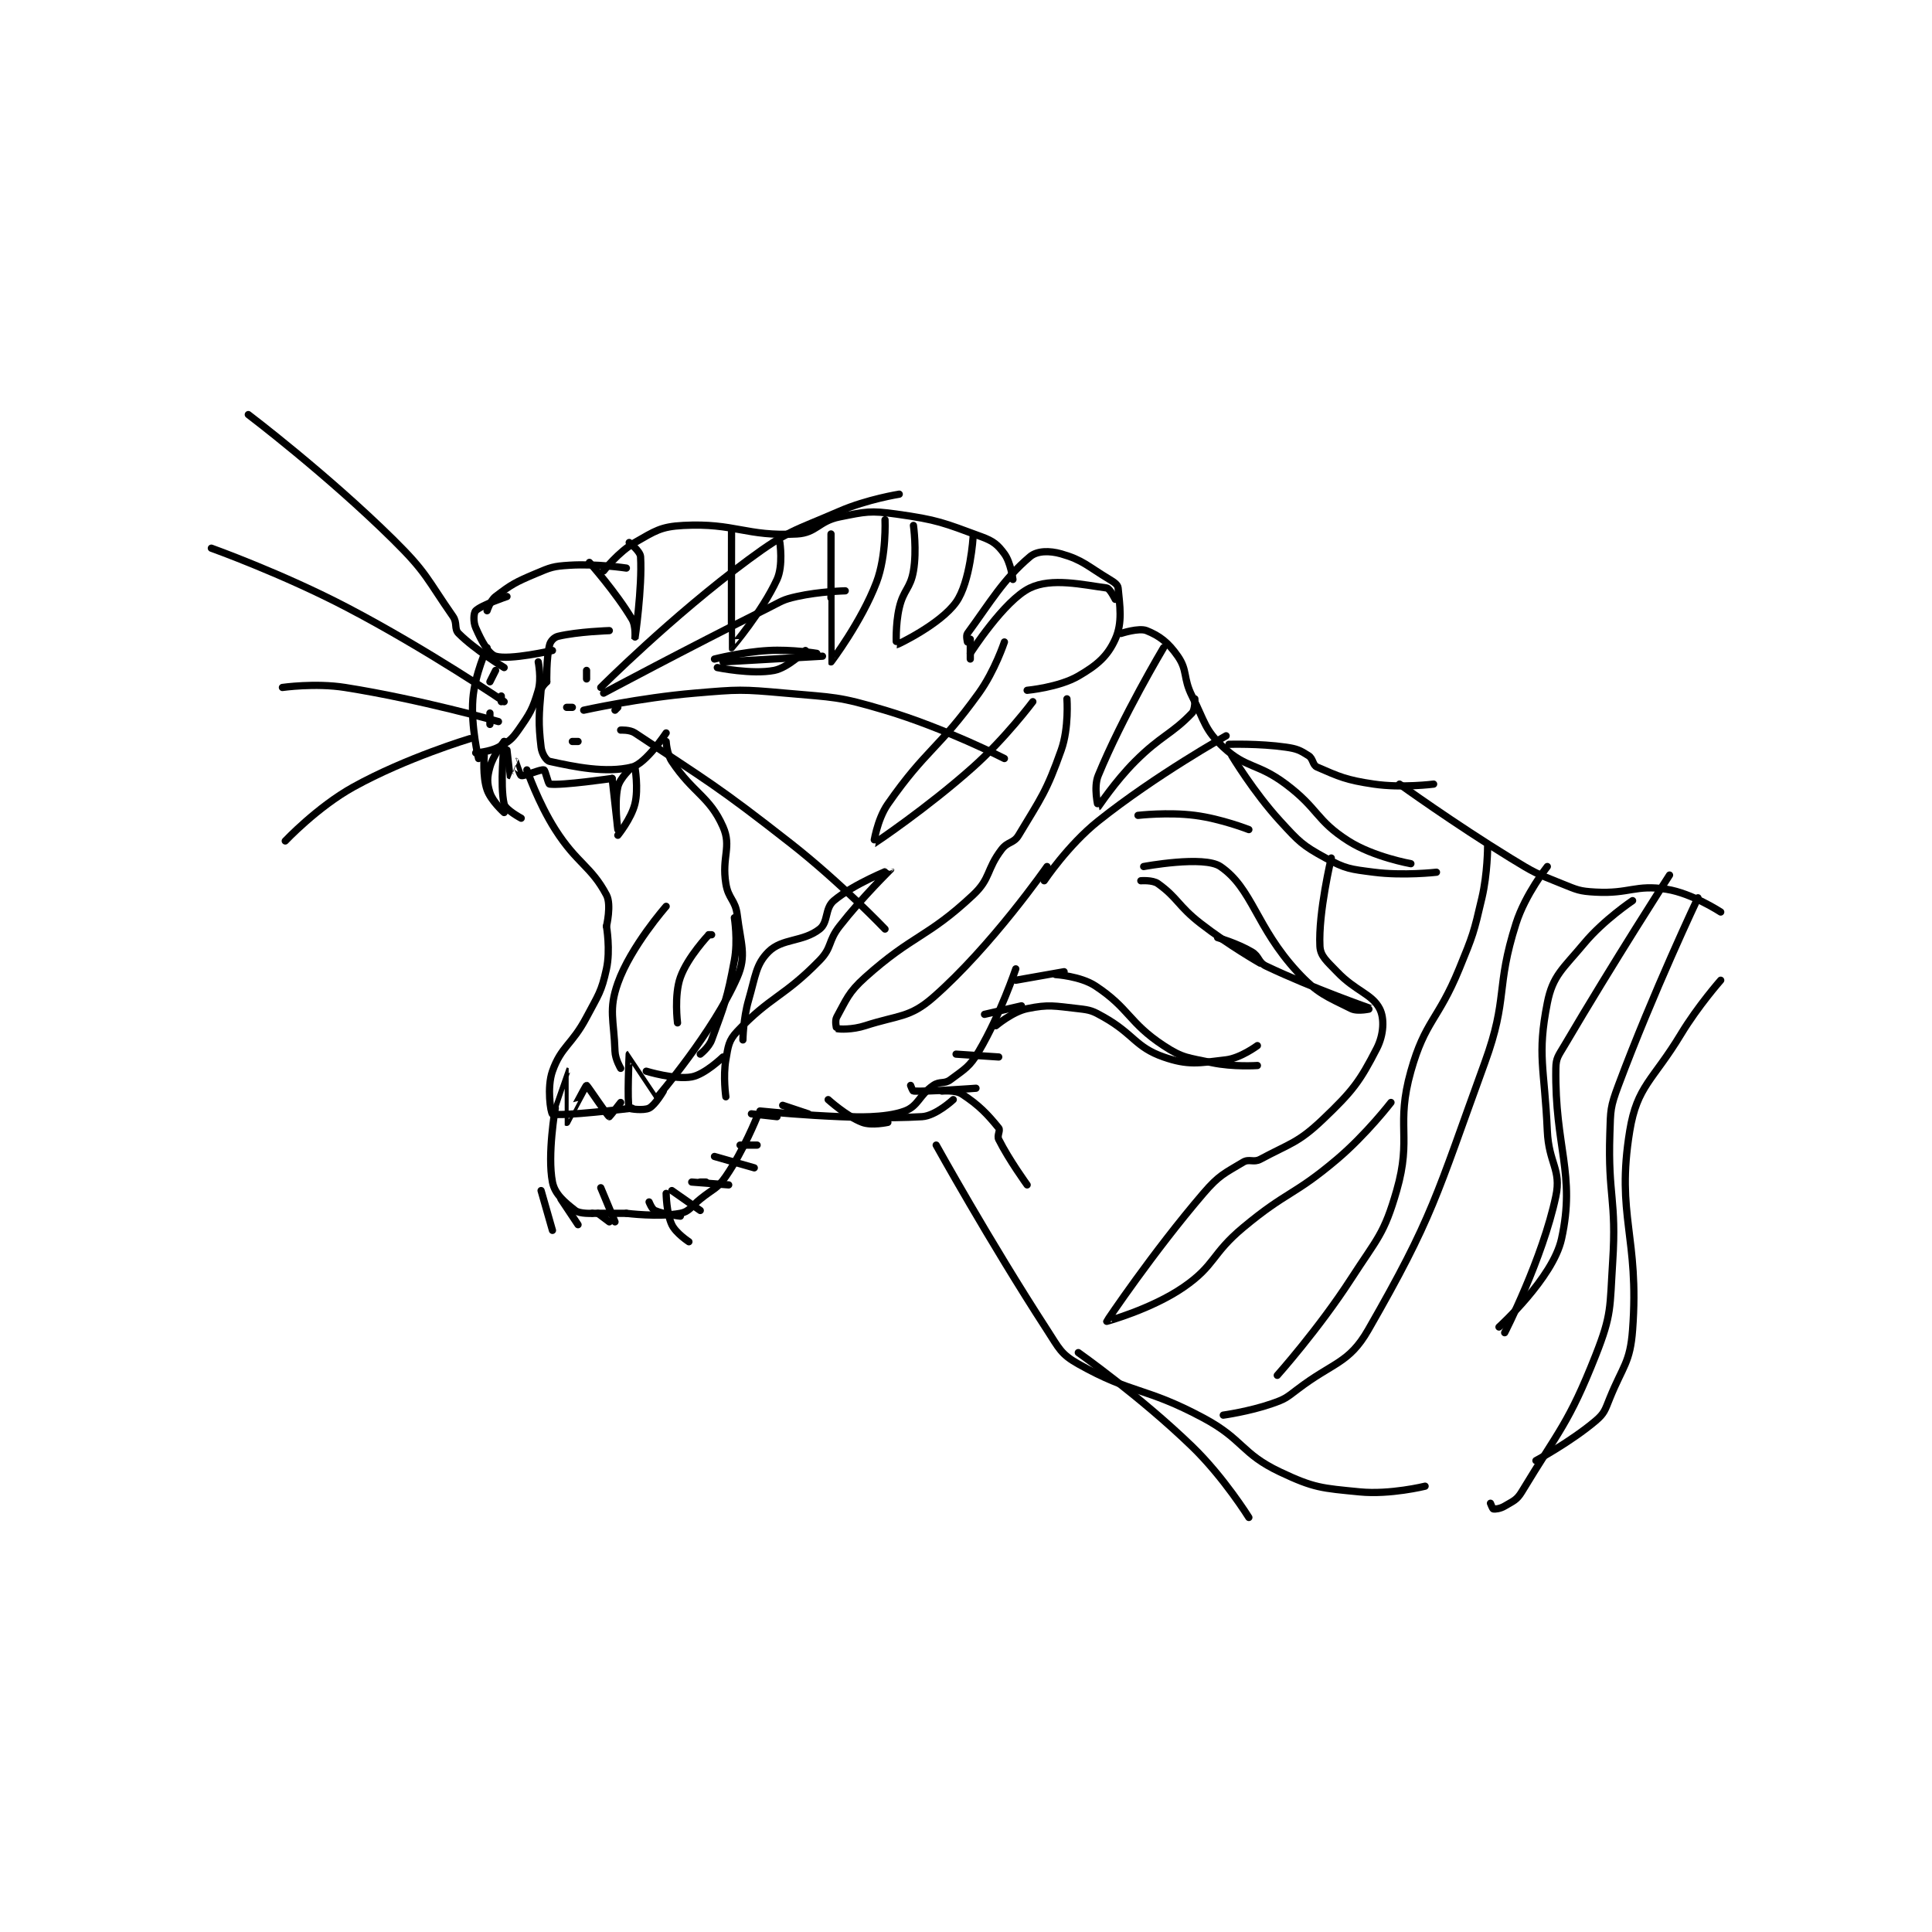 <?xml version="1.0" encoding="utf-8"?>
<!DOCTYPE svg PUBLIC "-//W3C//DTD SVG 1.1//EN" "http://www.w3.org/Graphics/SVG/1.1/DTD/svg11.dtd">
<svg viewBox="0 0 800 800" preserveAspectRatio="xMinYMin meet" xmlns="http://www.w3.org/2000/svg" version="1.1">
<g fill="none" stroke="black" stroke-linecap="round" stroke-linejoin="round" stroke-width="2.549">
<g transform="translate(87.52,171.672) scale(1.177) translate(-110,-93.133)">
<path id="0" d="M214 157.133 C214 157.133 204.999 160.135 203 162.133 C202.25 162.883 202.089 166.05 203 168.133 C204.984 172.669 207.461 177.381 210 178.133 C214.945 179.599 230 176.133 230 176.133 "/>
<path id="1" d="M207 162.133 C207 162.133 208.114 158.576 210 157.133 C215.562 152.88 216.9 152.137 224 149.133 C229.419 146.841 230.189 146.496 236 146.133 C245.506 145.539 256 147.133 256 147.133 "/>
<path id="2" d="M207 175.133 C207 175.133 202.657 184.59 202 193.133 C201.255 202.821 204 214.133 204 214.133 "/>
<path id="3" d="M225 180.133 C225 180.133 226.206 185.999 225 190.133 C223.066 196.766 222.099 198.278 218 204.133 C215.636 207.51 214.562 208.233 211 210.133 C207.833 211.822 203 212.133 203 212.133 "/>
<path id="4" d="M250 169.133 C250 169.133 238.932 169.483 232 171.133 C230.607 171.465 229.341 172.768 229 174.133 C227.794 178.958 228 187.133 228 187.133 "/>
<path id="5" d="M228 187.133 C228 187.133 226.115 188.812 226 190.133 C225.276 198.461 224.98 201.63 226 210.133 C226.274 212.412 227.793 214.869 229 215.133 C237.681 217.032 248.766 219.385 258 217.133 C262.834 215.954 270 205.133 270 205.133 "/>
<path id="6" d="M206 213.133 C206 213.133 205.358 220.441 207 225.133 C208.343 228.97 213 233.133 213 233.133 C213 233.133 209.002 229.341 208 226.133 C206.946 222.762 206.981 220.802 208 217.133 C209.176 212.899 213 208.133 213 208.133 "/>
<path id="7" d="M213 208.133 L213 209.133 "/>
<path id="8" d="M213 209.133 C213 209.133 211.453 223.429 213 230.133 C213.47 232.172 219 235.133 219 235.133 "/>
<path id="9" d="M214 211.133 C214 211.133 214.992 220.122 215 220.133 C215.003 220.137 216.981 215.133 217 215.133 C217.019 215.133 218.483 219.978 219 220.133 C220.093 220.461 225.907 217.805 227 218.133 C227.517 218.288 228.466 223.067 229 223.133 C233.426 223.686 251 221.133 251 221.133 "/>
<path id="10" d="M251 221.133 C251 221.133 253 239.133 253 239.133 C253 239.133 251.667 229.998 253 224.133 C253.723 220.952 258 217.133 258 217.133 "/>
<path id="11" d="M259 217.133 C259 217.133 260.348 224.74 259 230.133 C257.704 235.319 253 241.133 253 241.133 "/>
<path id="12" d="M270 208.133 C270 208.133 270.216 212.457 272 215.133 C279.494 226.375 285.276 227.442 290 238.133 C293.12 245.194 289.485 248.739 291 258.133 C291.875 263.56 294.355 263.81 295 269.133 C296.236 279.331 298.389 283.386 295 291.133 C286.642 310.237 267 333.133 267 333.133 "/>
<path id="13" d="M267 333.133 C267 333.133 257.012 318.128 257 318.133 C256.977 318.143 256.23 335.042 257 337.133 C257.105 337.417 262.117 338.075 264 337.133 C266.152 336.057 269 331.133 269 331.133 "/>
<path id="14" d="M258 337.133 C258 337.133 232.401 340.248 230 339.133 C229.382 338.846 227.996 329.812 230 324.133 C233.105 315.337 236.849 314.894 242 305.133 C246.208 297.16 247.209 296.322 249 288.133 C250.45 281.505 249 273.133 249 273.133 "/>
<path id="15" d="M249 273.133 C249 273.133 250.817 265.565 249 262.133 C243.628 251.985 238.617 251.102 231 239.133 C224.951 229.628 221 218.133 221 218.133 "/>
<path id="16" d="M230 339.133 C230 339.133 234.999 324.133 235 324.133 C235.003 324.135 234.985 342.123 235 342.133 C235.003 342.135 241.655 329.179 242 329.133 C242.258 329.099 249.269 339.768 250 340.133 C250.081 340.174 254 335.133 254 335.133 "/>
<path id="17" d="M235 196.133 L237 196.133 "/>
<path id="18" d="M237 208.133 L239 208.133 "/>
<path id="19" d="M252 197.133 L253 196.133 "/>
<path id="20" d="M242 186.133 L242 183.133 "/>
<path id="21" d="M212 194.133 L212 192.133 "/>
<path id="22" d="M208 187.133 L210 183.133 "/>
<path id="23" d="M208 202.133 L208 198.133 "/>
<path id="24" d="M248 148.133 C248 148.133 253.184 141.457 259 138.133 C266.108 134.071 268.08 132.55 276 132.133 C294.222 131.174 298.113 136.109 316 135.133 C322.882 134.758 323.627 130.608 331 129.133 C340.193 127.295 341.721 126.834 351 128.133 C365.54 130.169 367.526 131.169 381 136.133 C385.175 137.672 386.651 138.93 389 142.133 C391.217 145.156 392 151.133 392 151.133 "/>
<path id="25" d="M376 173.133 C376 173.133 375.436 170.902 376 170.133 C384.103 159.084 388.575 151.13 398 143.133 C400.486 141.024 404.818 140.939 409 142.133 C416.639 144.316 418.125 146.408 426 151.133 C427.688 152.146 428.892 153.002 429 154.133 C429.587 160.295 430.635 166.298 428 172.133 C425.305 178.101 421.721 181.231 415 185.133 C408.163 189.103 397 190.133 397 190.133 "/>
<path id="26" d="M377 177.133 C377 177.133 388.875 158.506 398 154.133 C405.694 150.447 416.511 153.001 425 154.133 C426.111 154.281 428 158.133 428 158.133 "/>
<path id="27" d="M377 172.133 L377 179.133 "/>
<path id="28" d="M430 170.133 C430 170.133 436.324 168.063 439 169.133 C443.543 170.951 446.636 173.298 450 178.133 C453.531 183.209 451.769 185.672 455 192.133 C459.602 201.337 459.429 203.96 466 210.133 C474.055 217.7 478.05 215.671 488 223.133 C499.596 231.83 498.548 235.845 510 243.133 C518.934 248.819 532 251.133 532 251.133 "/>
<path id="29" d="M231 337.133 C231 337.133 228.136 353.546 230 363.133 C230.835 367.426 234.27 370.203 238 373.133 C239.596 374.387 244 374.133 244 374.133 "/>
<path id="30" d="M244 374.133 L256 374.133 "/>
<path id="31" d="M256 374.133 C256 374.133 267.466 375.582 275 374.133 C278.157 373.526 278.687 371.825 282 369.133 C286.642 365.362 287.891 365.641 291 361.133 C297.255 352.064 302 340.133 302 340.133 "/>
<path id="32" d="M303 338.133 C303 338.133 335.471 341.576 360 340.133 C364.896 339.845 371 334.133 371 334.133 "/>
<path id="33" d="M393 288.133 C393 288.133 387.505 304.407 380 317.133 C376.746 322.651 375.024 323.365 370 327.133 C367.847 328.748 366.3 327.552 364 329.133 C358.952 332.604 358.798 336.313 354 338.133 C346.932 340.814 335 340.133 335 340.133 "/>
<path id="34" d="M407 290.133 C407 290.133 415.737 290.671 421 294.133 C432.966 302.006 432.729 307.052 445 315.133 C451.796 319.609 453.587 319.349 462 321.133 C469.464 322.717 478 322.133 478 322.133 "/>
<path id="35" d="M437 257.133 C437 257.133 441.132 256.799 443 258.133 C449.955 263.101 450.041 265.943 458 272.133 C467.803 279.758 479 286.133 479 286.133 "/>
<path id="36" d="M436 234.133 C436 234.133 446.483 232.913 456 234.133 C465.346 235.332 475 239.133 475 239.133 "/>
<path id="37" d="M367 331.133 C367 331.133 371.765 330.681 374 332.133 C380.077 336.083 383.112 339.348 387 344.133 C387.689 344.982 386.317 346.767 387 348.133 C390.586 355.305 397 364.133 397 364.133 "/>
<path id="38" d="M365 350.133 C365 350.133 383.787 384.006 404 415.133 C408.284 421.73 408.836 423.659 415 427.133 C433.985 437.834 438.387 435.101 459 446.133 C473.144 453.703 472.264 458.64 486 465.133 C497.952 470.783 500.557 470.815 514 472.133 C524.686 473.181 537 470.133 537 470.133 "/>
<path id="39" d="M468 209.133 C468 209.133 478.591 208.789 488 210.133 C491.937 210.696 493.006 211.228 496 213.133 C497.675 214.199 497.378 216.428 499 217.133 C506.74 220.499 509.206 221.7 519 223.133 C528.851 224.575 540 223.133 540 223.133 "/>
<path id="40" d="M528 223.133 C528 223.133 547.196 236.973 567 249.133 C575.476 254.338 575.91 254.497 585 258.133 C590.555 260.355 591.179 260.819 597 261.133 C608.94 261.779 611.005 258.384 622 260.133 C630.973 261.561 641 268.133 641 268.133 "/>
<path id="41" d="M415 423.133 C415 423.133 436.808 438.547 455 456.133 C466.175 466.936 475 481.133 475 481.133 "/>
<path id="42" d="M287 179.133 C287 179.133 296.666 176.652 306 176.133 C314.252 175.675 323 177.133 323 177.133 "/>
<path id="43" d="M290 180.133 L325 178.133 "/>
<path id="44" d="M288 182.133 C288 182.133 300.132 184.656 308 183.133 C312.908 182.183 319 176.133 319 176.133 "/>
<path id="45" d="M201 207.133 C201 207.133 178.564 213.852 160 224.133 C147.288 231.174 136 243.133 136 243.133 "/>
<path id="46" d="M211 201.133 C211 201.133 183.622 193.337 157 189.133 C146.522 187.479 135 189.133 135 189.133 "/>
<path id="47" d="M213 194.133 C213 194.133 186.125 175.878 158 161.133 C135.045 149.099 110 140.133 110 140.133 "/>
<path id="48" d="M213 182.133 C213 182.133 202.811 175.944 197 170.133 C195.34 168.473 196.637 166.482 195 164.133 C185.783 150.909 185.838 148.807 174 137.133 C150.537 113.997 123 93.133 123 93.133 "/>
<path id="49" d="M247 189.133 C247 189.133 272.11 163.981 299 144.133 C313.058 133.758 314.794 134.166 331 127.133 C340.714 122.918 352 121.133 352 121.133 "/>
<path id="50" d="M248 191.133 C248 191.133 276.937 175.665 306 161.133 C310.777 158.745 310.989 158.247 316 157.133 C324.028 155.349 333 155.133 333 155.133 "/>
<path id="51" d="M241 197.133 C241 197.133 260.614 192.772 280 191.133 C295.702 189.806 296.355 189.732 312 191.133 C329.375 192.689 330.497 192.204 347 197.133 C368.117 203.441 389 214.133 389 214.133 "/>
<path id="52" d="M254 204.133 C254 204.133 257.205 203.936 259 205.133 C284.661 222.241 287.695 223.508 314 244.133 C331.374 257.756 347 274.133 347 274.133 "/>
<path id="53" d="M233 369.133 L239 378.133 "/>
<path id="54" d="M246 374.133 L250 377.133 "/>
<path id="55" d="M264 370.133 C264 370.133 264.967 372.664 266 373.133 C269.044 374.517 275 375.133 275 375.133 "/>
<path id="56" d="M282 363.133 L284 363.133 "/>
<path id="57" d="M296 350.133 L302 350.133 "/>
<path id="58" d="M311 336.133 L320 339.133 "/>
<path id="59" d="M327 334.133 C327 334.133 333.487 340.033 339 342.133 C342.297 343.389 348 342.133 348 342.133 "/>
<path id="60" d="M356 329.133 C356 329.133 356.732 331.122 357 331.133 C362.416 331.369 379 330.133 379 330.133 "/>
<path id="61" d="M372 318.133 L387 319.133 "/>
<path id="62" d="M382 304.133 L395 301.133 "/>
<path id="63" d="M393 292.133 L410 289.133 "/>
<path id="64" d="M279 363.133 L292 364.133 "/>
<path id="65" d="M287 354.133 L301 358.133 "/>
<path id="66" d="M300 339.133 L309 340.133 "/>
<path id="67" d="M272 366.133 L282 373.133 "/>
<path id="68" d="M270 367.133 C270 367.133 270.091 374.076 272 378.133 C273.411 381.132 278 384.133 278 384.133 "/>
<path id="69" d="M247 365.133 L252 377.133 "/>
<path id="70" d="M226 366.133 L230 380.133 "/>
<path id="71" d="M270 266.133 C270 266.133 257.516 280.338 253 293.133 C249.667 302.576 251.627 305.932 252 317.133 C252.095 319.969 254 323.133 254 323.133 "/>
<path id="72" d="M294 270.133 C294 270.133 295.297 278.161 294 285.133 C291.45 298.841 290.586 300.522 286 313.133 C285.042 315.767 282 318.133 282 318.133 "/>
<path id="73" d="M263 324.133 C263 324.133 273.079 327.23 279 326.133 C283.659 325.271 290 319.133 290 319.133 "/>
<path id="74" d="M286 276.133 L285 276.133 "/>
<path id="75" d="M285 276.133 C285 276.133 277.542 283.971 275 291.133 C272.759 297.449 274 307.133 274 307.133 "/>
<path id="76" d="M357 132.133 C357 132.133 358.252 140.874 357 148.133 C355.916 154.423 353.486 154.693 352 161.133 C350.611 167.154 350.964 174.137 351 174.133 C351.357 174.098 366.481 166.901 372 159.133 C377.029 152.056 378 136.133 378 136.133 "/>
<path id="77" d="M389 173.133 C389 173.133 385.657 183.268 380 191.133 C365.664 211.064 361.564 210.704 348 230.133 C344.132 235.673 342.971 244.146 343 244.133 C343.123 244.08 361.802 231.595 378 217.133 C389.382 206.97 399 194.133 399 194.133 "/>
<path id="78" d="M411 193.133 C411 193.133 411.765 203.326 409 211.133 C403.781 225.869 401.897 227.972 394 241.133 C392.259 244.036 390.193 243.255 388 246.133 C382.588 253.237 384.232 256.29 378 262.133 C361.749 277.369 356.97 275.931 340 291.133 C334.021 296.49 333.414 298.989 330 305.133 C329.302 306.39 329.888 309.1 330 309.133 C330.902 309.404 335.527 309.58 340 308.133 C351.8 304.316 355.666 305.426 364 298.133 C384.422 280.264 404 252.133 404 252.133 "/>
<path id="79" d="M403 257.133 C403 257.133 411.402 244.578 422 236.133 C442.436 219.849 467 206.133 467 206.133 "/>
<path id="80" d="M243 145.133 C243 145.133 252.421 155.719 258 165.133 C259.466 167.607 259 172.134 259 172.133 C259 172.132 261.638 153.977 261 143.133 C260.884 141.168 257 138.133 257 138.133 "/>
<path id="81" d="M293 134.133 C293 134.133 292.928 175.057 293 175.133 C293.016 175.15 303.789 162.475 309 151.133 C311.237 146.264 310 138.133 310 138.133 "/>
<path id="82" d="M328 135.133 C328 135.133 327.951 180.082 328 180.133 C328.014 180.148 338.746 165.961 344 152.133 C347.568 142.745 347 130.133 347 130.133 "/>
<path id="83" d="M297 313.133 C297 313.133 297.108 305.652 299 299.133 C301.47 290.625 301.544 286.589 306 282.133 C310.827 277.307 318.095 278.755 324 274.133 C327.122 271.69 325.737 266.875 329 264.133 C336.121 258.152 349 253.131 349 253.133 C349.001 253.139 339.091 262.777 331 273.133 C326.851 278.445 328.449 280.561 324 285.133 C311.414 298.069 306.635 297.793 295 310.133 C291.939 313.38 291.839 315.307 291 320.133 C289.98 325.999 291 333.133 291 333.133 "/>
<path id="84" d="M445 175.133 C445 175.133 430.548 199.322 422 220.133 C420.273 224.338 421.977 231.142 422 231.133 C422.104 231.093 427.872 222.262 435 215.133 C444.094 206.039 447.825 205.65 455 198.133 C456.184 196.893 456 193.133 456 193.133 "/>
<path id="85" d="M438 252.133 C438 252.133 459.197 248.157 465 252.133 C476.251 259.842 477.465 273.334 492 289.133 C499.164 296.921 502.504 297.885 511 302.133 C513.332 303.299 518.004 302.135 518 302.133 C517.976 302.121 497.598 295.037 481 287.133 C478.225 285.812 478.732 283.74 476 282.133 C470.86 279.11 464 277.133 464 277.133 "/>
<path id="86" d="M469 213.133 C469 213.133 476.692 225.979 486 236.133 C492.675 243.415 493.778 244.649 502 249.133 C509.024 252.965 510.671 253.065 519 254.133 C529.387 255.465 541 254.133 541 254.133 "/>
<path id="87" d="M386 308.133 C386 308.133 391.825 303.204 397 302.133 C404.609 300.559 406.56 301.196 415 302.133 C419.376 302.62 420.092 302.919 424 305.133 C434.568 311.122 435.06 315.666 445 319.133 C453.583 322.127 457.366 321.301 467 320.133 C472.111 319.514 478 315.133 478 315.133 "/>
<path id="88" d="M559 245.133 C559 245.133 558.997 254.547 557 263.133 C554.095 275.624 553.919 276.132 549 288.133 C541.526 306.369 537.058 306.202 532 324.133 C526.618 343.215 532.41 347.326 527 366.133 C522.566 381.548 520.276 382.777 511 397.133 C499.601 414.775 485 431.133 485 431.133 "/>
<path id="89" d="M580 252.133 C580 252.133 572.269 261.882 569 272.133 C561.699 295.032 566.358 298.15 558 321.133 C540.826 368.362 539.792 375.42 517 415.133 C510.145 427.077 504.718 426.408 492 436.133 C488.028 439.171 487.612 439.537 483 441.133 C475.099 443.868 466 445.133 466 445.133 "/>
<path id="90" d="M610 264.133 C610 264.133 599.869 270.891 593 279.133 C585.503 288.129 581.912 290.428 580 300.133 C576.349 318.671 579.018 322.865 580 345.133 C580.505 356.58 585.005 358.643 583 368.133 C578.356 390.113 565 416.133 565 416.133 "/>
<path id="91" d="M623 255.133 C623 255.133 603.533 285.327 586 315.133 C583.906 318.693 583.055 319.411 583 323.133 C582.592 350.88 590.034 360.231 585 383.133 C581.971 396.913 563 414.133 563 414.133 "/>
<path id="92" d="M633 263.133 C633 263.133 617.212 296.436 605 329.133 C602.106 336.882 602.27 337.758 602 346.133 C601.289 368.162 604.405 369.21 603 391.133 C601.956 407.421 602.747 409.586 597 424.133 C587.532 448.099 584.107 450.425 571 472.133 C569.226 475.072 567.988 475.341 565 477.133 C563.473 478.05 561.676 478.269 561 478.133 C560.751 478.084 560 476.133 560 476.133 "/>
<path id="93" d="M641 292.133 C641 292.133 633.007 301.184 627 311.133 C617.182 327.394 611.59 329.287 609 345.133 C604.103 375.089 612.447 382.281 610 415.133 C609.139 426.689 606.619 427.763 602 439.133 C600.299 443.319 600.132 444.483 597 447.133 C588.259 454.53 576 461.133 576 461.133 "/>
<path id="94" d="M504 249.133 C504 249.133 499.409 268.315 500 280.133 C500.178 283.702 502.453 285.417 506 289.133 C512.58 296.026 518.285 296.897 521 302.133 C522.762 305.531 522.486 311.285 520 316.133 C514.048 327.74 511.543 331.104 501 341.133 C492.296 349.413 489.567 349.472 479 355.133 C476.659 356.387 475.138 354.851 473 356.133 C466.328 360.137 464.496 360.721 459 367.133 C441.283 387.804 425.021 412.036 425 412.133 C424.993 412.166 440.816 407.822 452 400.133 C463.243 392.404 461.778 388.485 473 379.133 C488.449 366.26 490.723 368.06 506 355.133 C516.295 346.423 525 335.133 525 335.133 "/>
</g>
</g>
</svg>
